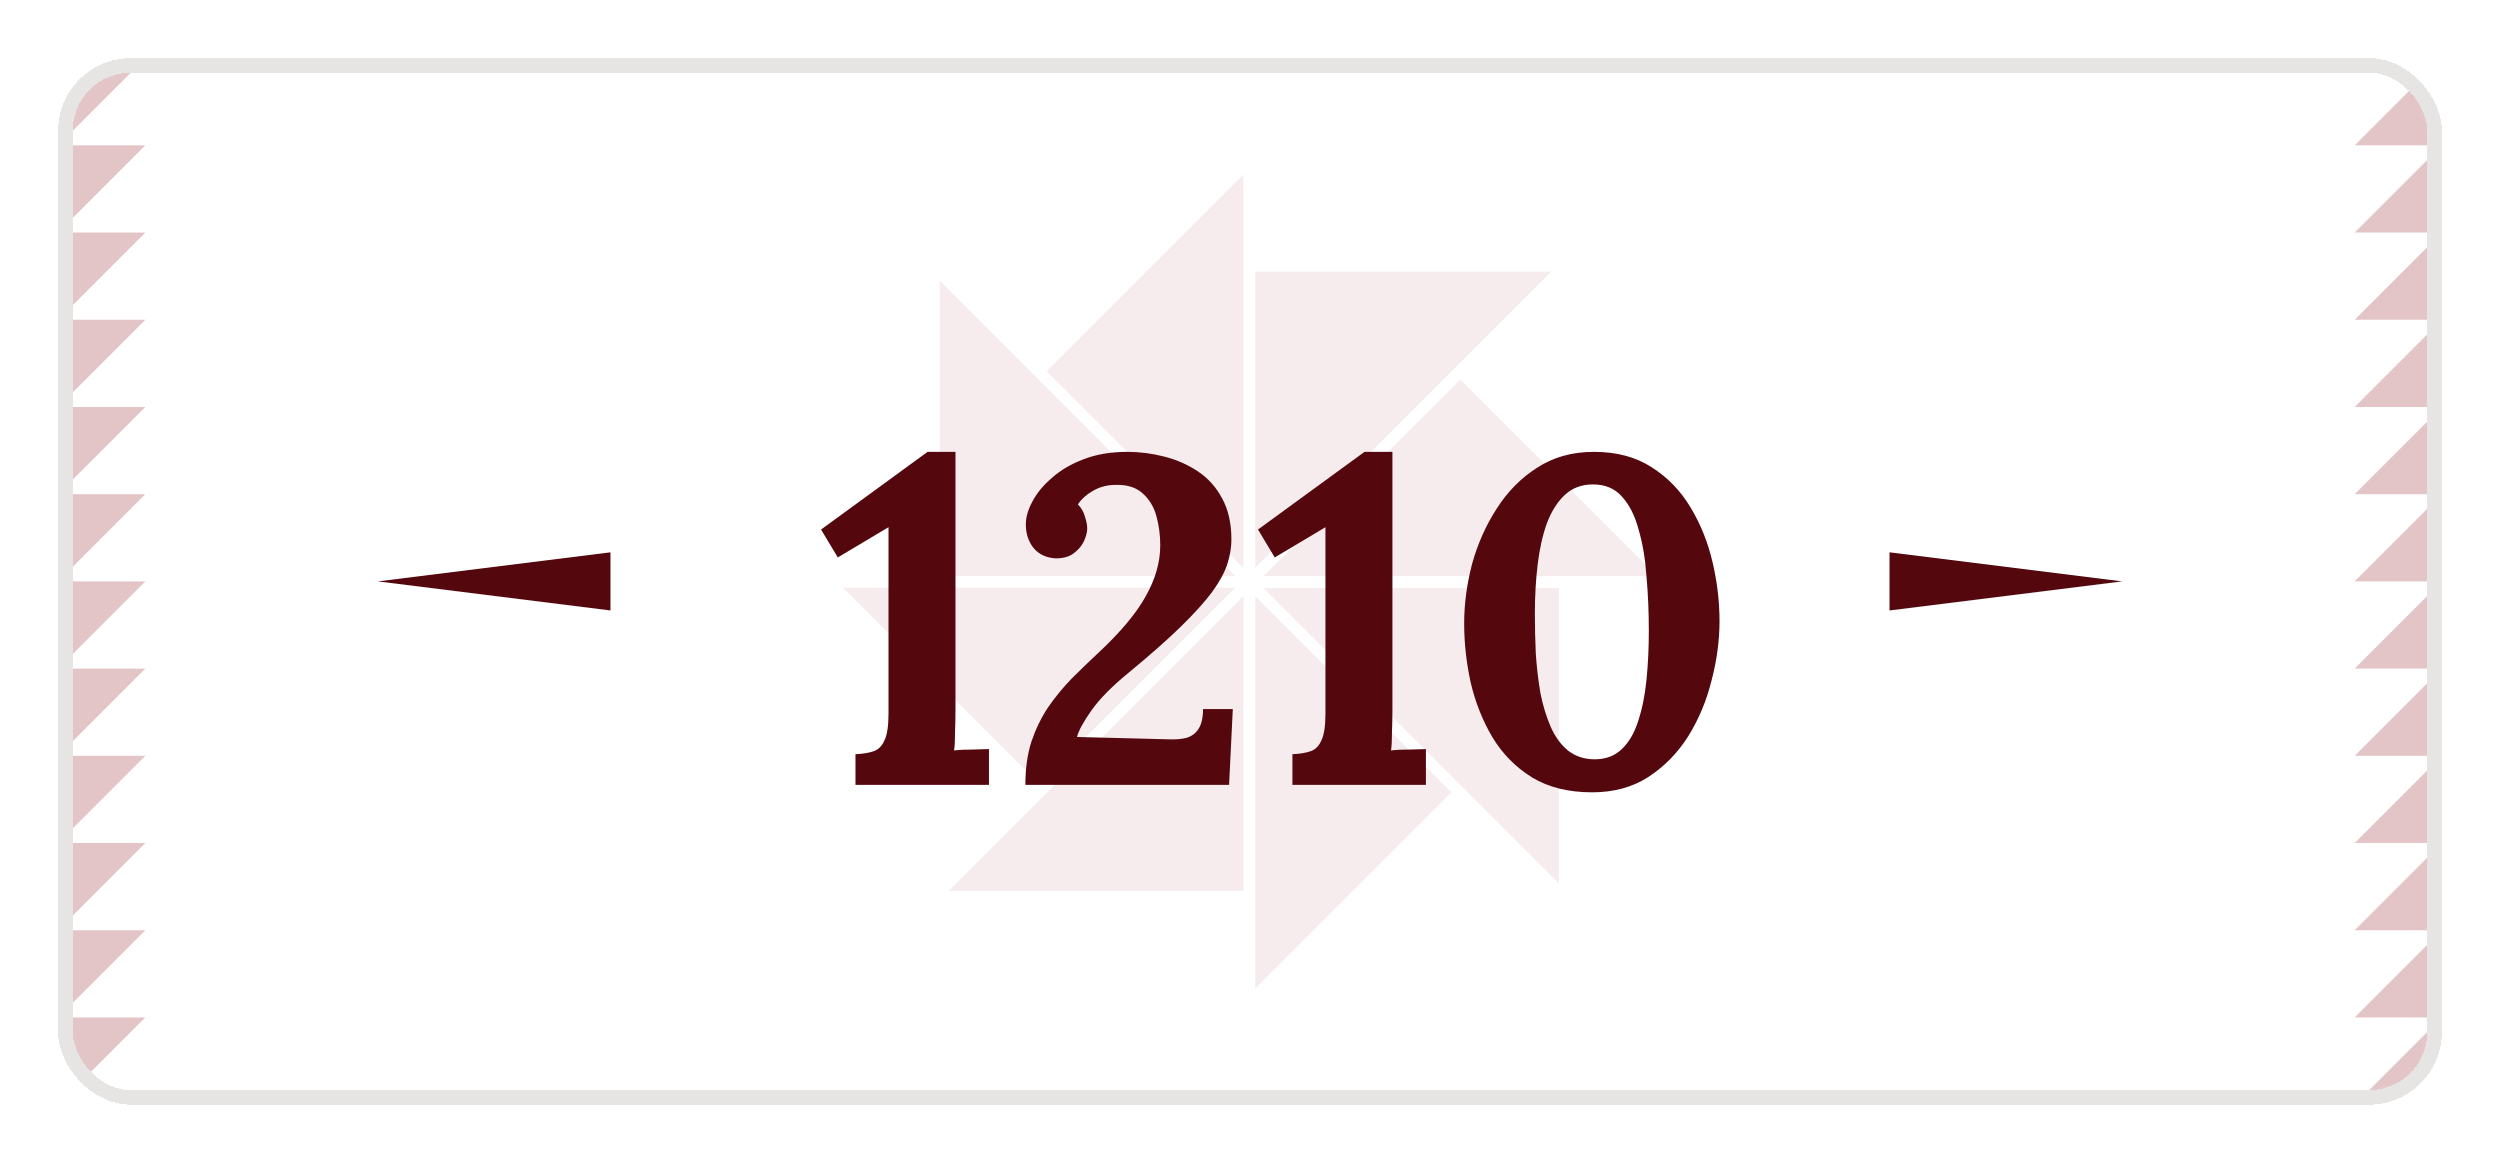 <svg width="172" height="80" viewBox="0 0 172 80" fill="none" xmlns="http://www.w3.org/2000/svg">
<g filter="url(#filter0_d_9779_92520)">
<g clip-path="url(#clip0_9779_92520)">
<mask id="mask0_9779_92520" style="mask-type:luminance" maskUnits="userSpaceOnUse" x="4" y="2" width="164" height="72">
<path d="M163 2H9C6.239 2 4 4.239 4 7V69C4 71.761 6.239 74 9 74H163C165.761 74 168 71.761 168 69V7C168 4.239 165.761 2 163 2Z" fill="white"/>
</mask>
<g mask="url(#mask0_9779_92520)">
<path d="M168 2H4V74H168V2Z" fill="white"/>
<path d="M10 32H4V38L10 32Z" fill="#E3C5C8"/>
<path d="M10 38H4V44L10 38Z" fill="#E3C5C8"/>
<path d="M10 14H4V20L10 14Z" fill="#E3C5C8"/>
<path d="M10 26H4V32L10 26Z" fill="#E3C5C8"/>
<path d="M10 20H4V26L10 20Z" fill="#E3C5C8"/>
<path d="M10 44H4V50L10 44Z" fill="#E3C5C8"/>
<path d="M4 2V8L10 2H4Z" fill="#E3C5C8"/>
<path d="M10 68H4V74L10 68Z" fill="#E3C5C8"/>
<path d="M4 8V14L10 8H4Z" fill="#E3C5C8"/>
<path d="M10 56H4V62L10 56Z" fill="#E3C5C8"/>
<path d="M10 62H4V68L10 62Z" fill="#E3C5C8"/>
<path d="M10 50H4V56L10 50Z" fill="#E3C5C8"/>
<path d="M162 44H168V38L162 44Z" fill="#E3C5C8"/>
<path d="M162 38H168V32L162 38Z" fill="#E3C5C8"/>
<path d="M162 62H168V56L162 62Z" fill="#E3C5C8"/>
<path d="M162 50H168V44L162 50Z" fill="#E3C5C8"/>
<path d="M162 56H168V50L162 56Z" fill="#E3C5C8"/>
<path d="M162 32H168V26L162 32Z" fill="#E3C5C8"/>
<path d="M168 74V68L162 74H168Z" fill="#E3C5C8"/>
<path d="M162 8H168V2L162 8Z" fill="#E3C5C8"/>
<path d="M168 68V62L162 68H168Z" fill="#E3C5C8"/>
<path d="M162 20H168V14L162 20Z" fill="#E3C5C8"/>
<path d="M162 14H168V8L162 14Z" fill="#E3C5C8"/>
<path d="M162 26H168V20L162 26Z" fill="#E3C5C8"/>
<path fill-rule="evenodd" clip-rule="evenodd" d="M72.01 23.54L85.55 10V37.08L72.01 23.54ZM86.36 16.68H106.74L86.36 37.06V16.68ZM114 37.64H86.93L100.47 24.11L114.01 37.64H114ZM58 38.43H84.98L71.49 51.92L58 38.43ZM65.27 59.29H85.55V39.01L65.27 59.29ZM64.65 37.64V17.31L84.98 37.64H64.65ZM86.36 66L99.85 52.51L86.36 39.02V66ZM107.25 38.46V58.78L86.93 38.46H107.25Z" fill="#F6ECED"/>
</g>
<path d="M42 40L26 38L42 36L42 40Z" fill="#54080E"/>
<g filter="url(#filter1_d_9779_92520)">
<path d="M56.857 50V47.888C57.347 47.867 57.753 47.803 58.073 47.696C58.414 47.589 58.67 47.344 58.841 46.96C59.033 46.576 59.129 45.957 59.129 45.104V32.272L55.641 34.352L54.489 32.432L61.817 27.088H63.737V44.752C63.737 45.328 63.726 45.883 63.705 46.416C63.705 46.949 63.684 47.355 63.641 47.632C63.982 47.589 64.409 47.568 64.921 47.568C65.454 47.547 65.828 47.536 66.041 47.536V50H56.857ZM68.545 50C68.545 48.891 68.683 47.899 68.961 47.024C69.26 46.149 69.644 45.36 70.113 44.656C70.603 43.952 71.137 43.301 71.713 42.704C72.31 42.107 72.918 41.52 73.537 40.944C75.094 39.493 76.193 38.181 76.833 37.008C77.494 35.835 77.825 34.672 77.825 33.52C77.825 32.837 77.74 32.176 77.569 31.536C77.398 30.896 77.089 30.373 76.641 29.968C76.193 29.541 75.564 29.339 74.753 29.36C74.177 29.36 73.654 29.499 73.185 29.776C72.737 30.032 72.395 30.341 72.161 30.704C72.395 30.939 72.555 31.216 72.641 31.536C72.748 31.856 72.801 32.133 72.801 32.368C72.801 32.603 72.726 32.891 72.577 33.232C72.427 33.552 72.193 33.829 71.873 34.064C71.574 34.299 71.158 34.416 70.625 34.416C69.963 34.373 69.451 34.128 69.089 33.68C68.748 33.232 68.577 32.699 68.577 32.08C68.577 31.589 68.726 31.067 69.025 30.512C69.323 29.936 69.772 29.392 70.369 28.88C70.966 28.347 71.692 27.92 72.545 27.6C73.419 27.259 74.422 27.088 75.553 27.088C76.406 27.088 77.249 27.195 78.081 27.408C78.934 27.621 79.713 27.963 80.417 28.432C81.121 28.901 81.675 29.52 82.081 30.288C82.507 31.056 82.721 32.005 82.721 33.136C82.721 33.669 82.625 34.235 82.433 34.832C82.241 35.408 81.889 36.048 81.377 36.752C80.865 37.435 80.15 38.224 79.233 39.12C78.316 40.016 77.132 41.061 75.681 42.256C74.507 43.216 73.644 44.091 73.089 44.88C72.534 45.669 72.204 46.277 72.097 46.704L78.369 46.864C78.859 46.885 79.275 46.853 79.617 46.768C79.98 46.661 80.257 46.459 80.449 46.16C80.662 45.84 80.769 45.381 80.769 44.784H82.817L82.561 50H68.545ZM86.919 50V47.888C87.41 47.867 87.815 47.803 88.135 47.696C88.477 47.589 88.733 47.344 88.903 46.96C89.095 46.576 89.191 45.957 89.191 45.104V32.272L85.703 34.352L84.551 32.432L91.879 27.088H93.799V44.752C93.799 45.328 93.789 45.883 93.767 46.416C93.767 46.949 93.746 47.355 93.703 47.632C94.045 47.589 94.471 47.568 94.983 47.568C95.517 47.547 95.89 47.536 96.103 47.536V50H86.919ZM107.535 50.512C105.914 50.512 104.538 50.171 103.407 49.488C102.277 48.784 101.37 47.867 100.687 46.736C100.005 45.584 99.503 44.325 99.183 42.96C98.885 41.595 98.735 40.24 98.735 38.896C98.735 37.552 98.917 36.187 99.279 34.8C99.663 33.413 100.229 32.144 100.975 30.992C101.722 29.819 102.65 28.88 103.759 28.176C104.869 27.451 106.17 27.088 107.663 27.088C109.221 27.088 110.543 27.44 111.631 28.144C112.741 28.848 113.637 29.776 114.319 30.928C115.002 32.059 115.503 33.307 115.823 34.672C116.143 36.037 116.303 37.392 116.303 38.736C116.303 40.059 116.122 41.413 115.759 42.8C115.418 44.187 114.885 45.467 114.159 46.64C113.434 47.792 112.517 48.731 111.407 49.456C110.319 50.16 109.029 50.512 107.535 50.512ZM107.727 48.24C108.474 48.24 109.093 48.005 109.583 47.536C110.074 47.067 110.447 46.427 110.703 45.616C110.981 44.784 111.173 43.835 111.279 42.768C111.386 41.701 111.439 40.581 111.439 39.408C111.439 38.107 111.386 36.859 111.279 35.664C111.194 34.448 111.013 33.371 110.735 32.432C110.479 31.472 110.095 30.715 109.583 30.16C109.093 29.605 108.431 29.328 107.599 29.328C106.831 29.328 106.191 29.563 105.679 30.032C105.167 30.501 104.751 31.152 104.431 31.984C104.133 32.816 103.919 33.765 103.791 34.832C103.663 35.899 103.599 37.029 103.599 38.224C103.599 39.12 103.621 40.037 103.663 40.976C103.727 41.915 103.834 42.821 103.983 43.696C104.154 44.549 104.389 45.317 104.687 46C104.986 46.683 105.381 47.227 105.871 47.632C106.383 48.037 107.002 48.24 107.727 48.24Z" fill="#54080E"/>
</g>
<path d="M130 36L146 38L130 40V36Z" fill="#54080E"/>
</g>
<rect x="4.5" y="2.5" width="163" height="71" rx="4.5" stroke="#E7E5E4" shape-rendering="crispEdges"/>
</g>
<defs>
<filter id="filter0_d_9779_92520" x="0" y="0" width="172" height="80" filterUnits="userSpaceOnUse" color-interpolation-filters="sRGB">
<feFlood flood-opacity="0" result="BackgroundImageFix"/>
<feColorMatrix in="SourceAlpha" type="matrix" values="0 0 0 0 0 0 0 0 0 0 0 0 0 0 0 0 0 0 127 0" result="hardAlpha"/>
<feOffset dy="2"/>
<feGaussianBlur stdDeviation="2"/>
<feComposite in2="hardAlpha" operator="out"/>
<feColorMatrix type="matrix" values="0 0 0 0 0.11 0 0 0 0 0.098 0 0 0 0 0.09 0 0 0 0.08 0"/>
<feBlend mode="normal" in2="BackgroundImageFix" result="effect1_dropShadow_9779_92520"/>
<feBlend mode="normal" in="SourceGraphic" in2="effect1_dropShadow_9779_92520" result="shape"/>
</filter>
<filter id="filter1_d_9779_92520" x="54.488" y="27.088" width="63.816" height="25.424" filterUnits="userSpaceOnUse" color-interpolation-filters="sRGB">
<feFlood flood-opacity="0" result="BackgroundImageFix"/>
<feColorMatrix in="SourceAlpha" type="matrix" values="0 0 0 0 0 0 0 0 0 0 0 0 0 0 0 0 0 0 127 0" result="hardAlpha"/>
<feOffset dx="2" dy="2"/>
<feComposite in2="hardAlpha" operator="out"/>
<feColorMatrix type="matrix" values="0 0 0 0 1 0 0 0 0 1 0 0 0 0 1 0 0 0 1 0"/>
<feBlend mode="normal" in2="BackgroundImageFix" result="effect1_dropShadow_9779_92520"/>
<feBlend mode="normal" in="SourceGraphic" in2="effect1_dropShadow_9779_92520" result="shape"/>
</filter>
<clipPath id="clip0_9779_92520">
<rect x="4" y="2" width="164" height="72" rx="5" fill="white"/>
</clipPath>
</defs>
</svg>
